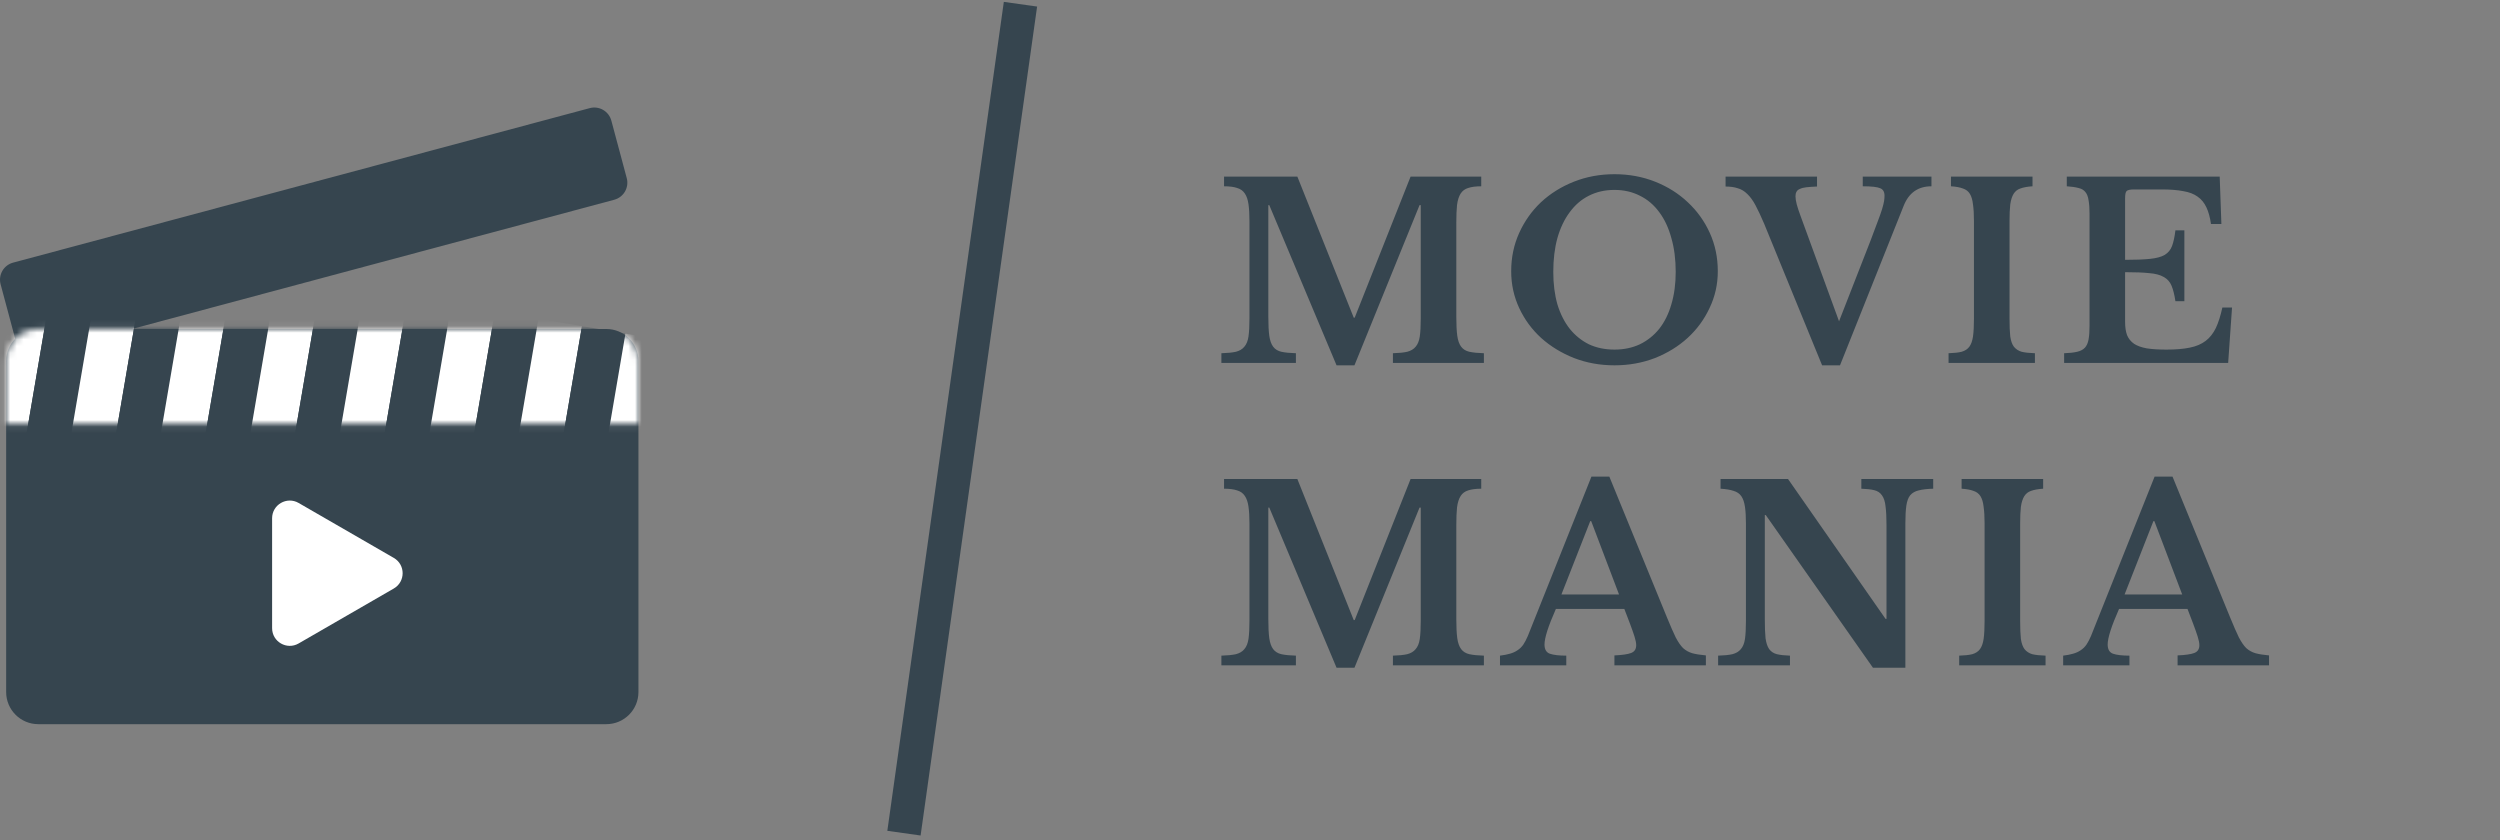 <svg width="372" height="125" viewBox="0 0 372 125" fill="none" xmlns="http://www.w3.org/2000/svg">
<rect x="0" y="0" width="372" height="125" fill="#808080" stroke="none"/>
<path d="M0.916 53.734C0.916 51.094 3.056 48.954 5.696 48.954H90.22C92.86 48.954 95 51.094 95 53.734V102.977C95 105.617 92.86 107.756 90.22 107.756H5.696C3.056 107.756 0.916 105.617 0.916 102.977V53.734Z" fill="#36454F"/>
<path d="M58.598 83.017C60.35 84.029 60.35 86.559 58.598 87.57L44.433 95.749C42.681 96.76 40.49 95.496 40.49 93.472L40.49 77.116C40.49 75.092 42.681 73.828 44.433 74.839L58.598 83.017Z" fill="white"/>
<path d="M0.09 42.3C-0.286 40.897 0.547 39.456 1.949 39.08L87.749 16.09C89.151 15.714 90.592 16.547 90.968 17.949L93.26 26.502C93.636 27.905 92.804 29.346 91.401 29.722L5.602 52.712C4.199 53.088 2.758 52.255 2.382 50.853L0.09 42.3Z" fill="#36454F"/>
<mask id="mask0_3_15" style="mask-type:alpha" maskUnits="userSpaceOnUse" x="0" y="48" width="95" height="16">
<path d="M0.916 53.734C0.916 51.094 3.056 48.954 5.696 48.954H90.22C92.86 48.954 95 51.094 95 53.734V63.067H0.916V53.734Z" fill="#D9D9D9"/>
</mask>
<g mask="url(#mask0_3_15)">
<rect x="2.47" y="34.171" width="6.565" height="30.154" transform="rotate(9.685 2.47 34.171)" fill="white"/>
<rect x="8.941" y="35.276" width="6.565" height="30.154" transform="rotate(9.685 8.941 35.276)" fill="#36454F"/>
<rect x="15.412" y="36.38" width="6.565" height="30.154" transform="rotate(9.685 15.412 36.38)" fill="white"/>
<rect x="21.884" y="37.484" width="6.565" height="30.154" transform="rotate(9.685 21.884 37.484)" fill="#36454F"/>
<rect x="28.355" y="38.589" width="6.565" height="30.154" transform="rotate(9.685 28.355 38.589)" fill="white"/>
<rect x="34.826" y="39.693" width="6.565" height="30.154" transform="rotate(9.685 34.826 39.693)" fill="#36454F"/>
<rect x="41.297" y="40.798" width="6.565" height="30.154" transform="rotate(9.685 41.297 40.798)" fill="white"/>
<rect x="47.769" y="41.902" width="6.565" height="30.154" transform="rotate(9.685 47.769 41.902)" fill="#36454F"/>
<rect x="54.24" y="43.006" width="6.565" height="30.154" transform="rotate(9.685 54.24 43.006)" fill="white"/>
<rect x="60.711" y="44.111" width="6.565" height="30.154" transform="rotate(9.685 60.711 44.111)" fill="#36454F"/>
<rect x="67.182" y="45.215" width="6.565" height="30.154" transform="rotate(9.685 67.182 45.215)" fill="white"/>
<rect x="73.654" y="46.32" width="6.565" height="30.154" transform="rotate(9.685 73.654 46.32)" fill="#36454F"/>
<rect x="80.125" y="47.424" width="6.565" height="30.154" transform="rotate(9.685 80.125 47.424)" fill="white"/>
<rect x="86.596" y="48.528" width="6.565" height="30.154" transform="rotate(9.685 86.596 48.528)" fill="#36454F"/>
<rect x="93.067" y="49.633" width="6.565" height="30.154" transform="rotate(9.685 93.067 49.633)" fill="white"/>
</g>
<line x1="151.845" y1="0.627" x2="134.51" y2="123.975" stroke="#36454F" stroke-width="5"/>
<path d="M201.579 47.268L209.895 26.28H220.407V27.72C219.615 27.72 218.967 27.804 218.463 27.972C217.983 28.116 217.611 28.392 217.347 28.8C217.083 29.208 216.903 29.772 216.807 30.492C216.735 31.188 216.699 32.076 216.699 33.156V47.124C216.699 48.324 216.747 49.272 216.843 49.968C216.939 50.664 217.131 51.204 217.419 51.588C217.707 51.972 218.115 52.224 218.643 52.344C219.195 52.464 219.915 52.536 220.803 52.56V54H207.267V52.56C208.155 52.536 208.863 52.464 209.391 52.344C209.943 52.2 210.363 51.948 210.651 51.588C210.963 51.228 211.167 50.724 211.263 50.076C211.359 49.404 211.407 48.504 211.407 47.376V30.528H211.227L201.543 54.36H198.879L188.871 30.528H188.727V47.124C188.727 48.324 188.775 49.272 188.871 49.968C188.967 50.664 189.159 51.204 189.447 51.588C189.735 51.972 190.143 52.224 190.671 52.344C191.223 52.464 191.943 52.536 192.831 52.56V54H181.743V52.56C182.631 52.536 183.351 52.464 183.903 52.344C184.455 52.2 184.875 51.948 185.163 51.588C185.475 51.228 185.679 50.724 185.775 50.076C185.871 49.404 185.919 48.504 185.919 47.376V32.904C185.919 31.896 185.871 31.056 185.775 30.384C185.679 29.712 185.499 29.184 185.235 28.8C184.971 28.392 184.587 28.116 184.083 27.972C183.603 27.804 182.955 27.72 182.139 27.72V26.28H193.047L201.435 47.268H201.579ZM240.237 25.92C242.397 25.92 244.413 26.292 246.285 27.036C248.157 27.78 249.777 28.8 251.145 30.096C252.537 31.392 253.629 32.916 254.421 34.668C255.213 36.42 255.609 38.316 255.609 40.356C255.609 42.3 255.201 44.124 254.385 45.828C253.593 47.532 252.501 49.02 251.109 50.292C249.741 51.54 248.121 52.536 246.249 53.28C244.377 54 242.373 54.36 240.237 54.36C238.101 54.36 236.097 54 234.225 53.28C232.353 52.536 230.721 51.54 229.329 50.292C227.937 49.02 226.845 47.532 226.053 45.828C225.261 44.124 224.865 42.3 224.865 40.356C224.865 38.316 225.261 36.42 226.053 34.668C226.845 32.916 227.925 31.392 229.293 30.096C230.685 28.8 232.317 27.78 234.189 27.036C236.061 26.292 238.077 25.92 240.237 25.92ZM240.237 52.02C241.629 52.02 242.889 51.756 244.017 51.228C245.145 50.676 246.105 49.908 246.897 48.924C247.689 47.916 248.289 46.704 248.697 45.288C249.129 43.848 249.345 42.24 249.345 40.464C249.345 38.592 249.129 36.912 248.697 35.424C248.289 33.912 247.689 32.628 246.897 31.572C246.105 30.492 245.145 29.676 244.017 29.124C242.889 28.548 241.629 28.26 240.237 28.26C238.821 28.26 237.549 28.548 236.421 29.124C235.317 29.676 234.369 30.492 233.577 31.572C232.785 32.628 232.173 33.912 231.741 35.424C231.333 36.912 231.129 38.592 231.129 40.464C231.129 42.24 231.333 43.848 231.741 45.288C232.173 46.704 232.785 47.916 233.577 48.924C234.369 49.908 235.317 50.676 236.421 51.228C237.549 51.756 238.821 52.02 240.237 52.02ZM273.649 47.808L278.329 35.82C278.785 34.644 279.145 33.684 279.409 32.94C279.697 32.196 279.913 31.584 280.057 31.104C280.201 30.624 280.297 30.24 280.345 29.952C280.393 29.664 280.417 29.388 280.417 29.124C280.417 28.548 280.201 28.176 279.769 28.008C279.337 27.816 278.473 27.72 277.177 27.72V26.28H287.401V27.72C285.409 27.72 284.029 28.692 283.261 30.636L273.793 54.36H271.129L262.525 33.336C262.045 32.208 261.613 31.284 261.229 30.564C260.845 29.844 260.437 29.28 260.005 28.872C259.573 28.44 259.093 28.152 258.565 28.008C258.061 27.84 257.461 27.756 256.765 27.756V26.28H270.373V27.756C269.749 27.78 269.221 27.816 268.789 27.864C268.381 27.912 268.057 27.996 267.817 28.116C267.577 28.212 267.409 28.356 267.313 28.548C267.217 28.716 267.169 28.932 267.169 29.196C267.169 29.532 267.229 29.928 267.349 30.384C267.469 30.84 267.649 31.392 267.889 32.04L273.649 47.808ZM302.797 54H289.945V52.56C290.761 52.536 291.409 52.464 291.889 52.344C292.393 52.2 292.777 51.948 293.041 51.588C293.305 51.228 293.485 50.724 293.581 50.076C293.677 49.404 293.725 48.504 293.725 47.376V32.904C293.725 31.896 293.677 31.068 293.581 30.42C293.509 29.748 293.353 29.22 293.113 28.836C292.873 28.452 292.525 28.188 292.069 28.044C291.637 27.876 291.049 27.768 290.305 27.72V26.28H302.437V27.72C301.693 27.768 301.093 27.876 300.637 28.044C300.205 28.188 299.869 28.452 299.629 28.836C299.389 29.22 299.221 29.748 299.125 30.42C299.053 31.068 299.017 31.896 299.017 32.904V47.376C299.017 48.504 299.053 49.404 299.125 50.076C299.221 50.724 299.401 51.228 299.665 51.588C299.953 51.948 300.337 52.2 300.817 52.344C301.321 52.464 301.981 52.536 302.797 52.56V54ZM316.215 38.664C317.751 38.664 318.987 38.616 319.923 38.52C320.859 38.424 321.579 38.232 322.083 37.944C322.611 37.632 322.983 37.188 323.199 36.612C323.415 36.036 323.583 35.256 323.703 34.272H325.035V44.82H323.703C323.559 43.86 323.367 43.092 323.127 42.516C322.887 41.94 322.503 41.508 321.975 41.22C321.447 40.908 320.727 40.716 319.815 40.644C318.927 40.548 317.727 40.5 316.215 40.5V47.916C316.215 48.684 316.311 49.332 316.503 49.86C316.719 50.388 317.067 50.82 317.547 51.156C318.027 51.468 318.663 51.696 319.455 51.84C320.247 51.96 321.219 52.02 322.371 52.02C323.739 52.02 324.891 51.924 325.827 51.732C326.787 51.54 327.579 51.204 328.203 50.724C328.827 50.244 329.331 49.608 329.715 48.816C330.099 48 330.423 46.98 330.687 45.756H332.127L331.551 54H307.143V52.56C307.935 52.536 308.583 52.464 309.087 52.344C309.591 52.224 309.975 52.02 310.239 51.732C310.503 51.444 310.683 51.036 310.779 50.508C310.875 49.98 310.923 49.296 310.923 48.456V31.824C310.923 30.984 310.875 30.312 310.779 29.808C310.707 29.28 310.551 28.872 310.311 28.584C310.071 28.272 309.723 28.068 309.267 27.972C308.835 27.852 308.259 27.768 307.539 27.72V26.28H330.291L330.543 33.336H328.995C328.851 32.328 328.623 31.5 328.311 30.852C327.999 30.18 327.567 29.652 327.015 29.268C326.463 28.86 325.743 28.584 324.855 28.44C323.991 28.272 322.923 28.188 321.651 28.188H317.583C316.959 28.188 316.575 28.272 316.431 28.44C316.287 28.584 316.215 28.944 316.215 29.52V38.664ZM201.579 92.268L209.895 71.28H220.407V72.72C219.615 72.72 218.967 72.804 218.463 72.972C217.983 73.116 217.611 73.392 217.347 73.8C217.083 74.208 216.903 74.772 216.807 75.492C216.735 76.188 216.699 77.076 216.699 78.156V92.124C216.699 93.324 216.747 94.272 216.843 94.968C216.939 95.664 217.131 96.204 217.419 96.588C217.707 96.972 218.115 97.224 218.643 97.344C219.195 97.464 219.915 97.536 220.803 97.56V99H207.267V97.56C208.155 97.536 208.863 97.464 209.391 97.344C209.943 97.2 210.363 96.948 210.651 96.588C210.963 96.228 211.167 95.724 211.263 95.076C211.359 94.404 211.407 93.504 211.407 92.376V75.528H211.227L201.543 99.36H198.879L188.871 75.528H188.727V92.124C188.727 93.324 188.775 94.272 188.871 94.968C188.967 95.664 189.159 96.204 189.447 96.588C189.735 96.972 190.143 97.224 190.671 97.344C191.223 97.464 191.943 97.536 192.831 97.56V99H181.743V97.56C182.631 97.536 183.351 97.464 183.903 97.344C184.455 97.2 184.875 96.948 185.163 96.588C185.475 96.228 185.679 95.724 185.775 95.076C185.871 94.404 185.919 93.504 185.919 92.376V77.904C185.919 76.896 185.871 76.056 185.775 75.384C185.679 74.712 185.499 74.184 185.235 73.8C184.971 73.392 184.587 73.116 184.083 72.972C183.603 72.804 182.955 72.72 182.139 72.72V71.28H193.047L201.435 92.268H201.579ZM241.702 90.612H231.514C230.386 93.156 229.822 94.92 229.822 95.904C229.822 96.624 230.086 97.08 230.614 97.272C231.166 97.464 231.982 97.56 233.062 97.56V99H223.198V97.56C223.774 97.488 224.266 97.392 224.674 97.272C225.106 97.152 225.478 96.984 225.79 96.768C226.126 96.552 226.414 96.276 226.654 95.94C226.894 95.58 227.122 95.148 227.338 94.644L236.806 70.92H239.47L248.074 91.944C248.578 93.168 248.998 94.128 249.334 94.824C249.694 95.52 250.066 96.06 250.45 96.444C250.858 96.804 251.314 97.056 251.818 97.2C252.346 97.344 253.018 97.452 253.834 97.524V99H240.226V97.524C241.378 97.476 242.206 97.356 242.71 97.164C243.214 96.972 243.466 96.588 243.466 96.012C243.466 95.676 243.382 95.244 243.214 94.716C243.046 94.188 242.818 93.54 242.53 92.772L241.702 90.612ZM232.342 88.452H240.91L236.77 77.544H236.626L232.342 88.452ZM278.696 99.36L262.748 76.644H262.604V92.124C262.604 93.324 262.64 94.272 262.712 94.968C262.808 95.664 262.988 96.204 263.252 96.588C263.54 96.972 263.924 97.224 264.404 97.344C264.908 97.464 265.556 97.536 266.348 97.56V99H255.656V97.56C256.544 97.536 257.252 97.464 257.78 97.344C258.332 97.2 258.752 96.948 259.04 96.588C259.352 96.228 259.556 95.724 259.652 95.076C259.748 94.404 259.796 93.504 259.796 92.376V77.904C259.796 76.896 259.748 76.068 259.652 75.42C259.556 74.748 259.376 74.22 259.112 73.836C258.848 73.452 258.464 73.188 257.96 73.044C257.48 72.876 256.832 72.768 256.016 72.72V71.28H266.06L280.568 92.088H280.712V78.156C280.712 76.98 280.664 76.044 280.568 75.348C280.496 74.628 280.316 74.076 280.028 73.692C279.764 73.308 279.38 73.056 278.876 72.936C278.396 72.816 277.76 72.744 276.968 72.72V71.28H287.66V72.72C286.772 72.744 286.052 72.828 285.5 72.972C284.972 73.092 284.552 73.332 284.24 73.692C283.952 74.052 283.76 74.568 283.664 75.24C283.568 75.912 283.52 76.8 283.52 77.904V99.36H278.696ZM304.379 99H291.527V97.56C292.343 97.536 292.991 97.464 293.471 97.344C293.975 97.2 294.359 96.948 294.623 96.588C294.887 96.228 295.067 95.724 295.163 95.076C295.259 94.404 295.307 93.504 295.307 92.376V77.904C295.307 76.896 295.259 76.068 295.163 75.42C295.091 74.748 294.935 74.22 294.695 73.836C294.455 73.452 294.107 73.188 293.651 73.044C293.219 72.876 292.631 72.768 291.887 72.72V71.28H304.019V72.72C303.275 72.768 302.675 72.876 302.219 73.044C301.787 73.188 301.451 73.452 301.211 73.836C300.971 74.22 300.803 74.748 300.707 75.42C300.635 76.068 300.599 76.896 300.599 77.904V92.376C300.599 93.504 300.635 94.404 300.707 95.076C300.803 95.724 300.983 96.228 301.247 96.588C301.535 96.948 301.919 97.2 302.399 97.344C302.903 97.464 303.563 97.536 304.379 97.56V99ZM325.501 90.612H315.313C314.185 93.156 313.621 94.92 313.621 95.904C313.621 96.624 313.885 97.08 314.413 97.272C314.965 97.464 315.781 97.56 316.861 97.56V99H306.997V97.56C307.573 97.488 308.065 97.392 308.473 97.272C308.905 97.152 309.277 96.984 309.589 96.768C309.925 96.552 310.213 96.276 310.453 95.94C310.693 95.58 310.921 95.148 311.137 94.644L320.605 70.92H323.269L331.873 91.944C332.377 93.168 332.797 94.128 333.133 94.824C333.493 95.52 333.865 96.06 334.249 96.444C334.657 96.804 335.113 97.056 335.617 97.2C336.145 97.344 336.817 97.452 337.633 97.524V99H324.025V97.524C325.177 97.476 326.005 97.356 326.509 97.164C327.013 96.972 327.265 96.588 327.265 96.012C327.265 95.676 327.181 95.244 327.013 94.716C326.845 94.188 326.617 93.54 326.329 92.772L325.501 90.612ZM316.141 88.452H324.709L320.569 77.544H320.425L316.141 88.452Z" fill="#36454F"/>
</svg>

